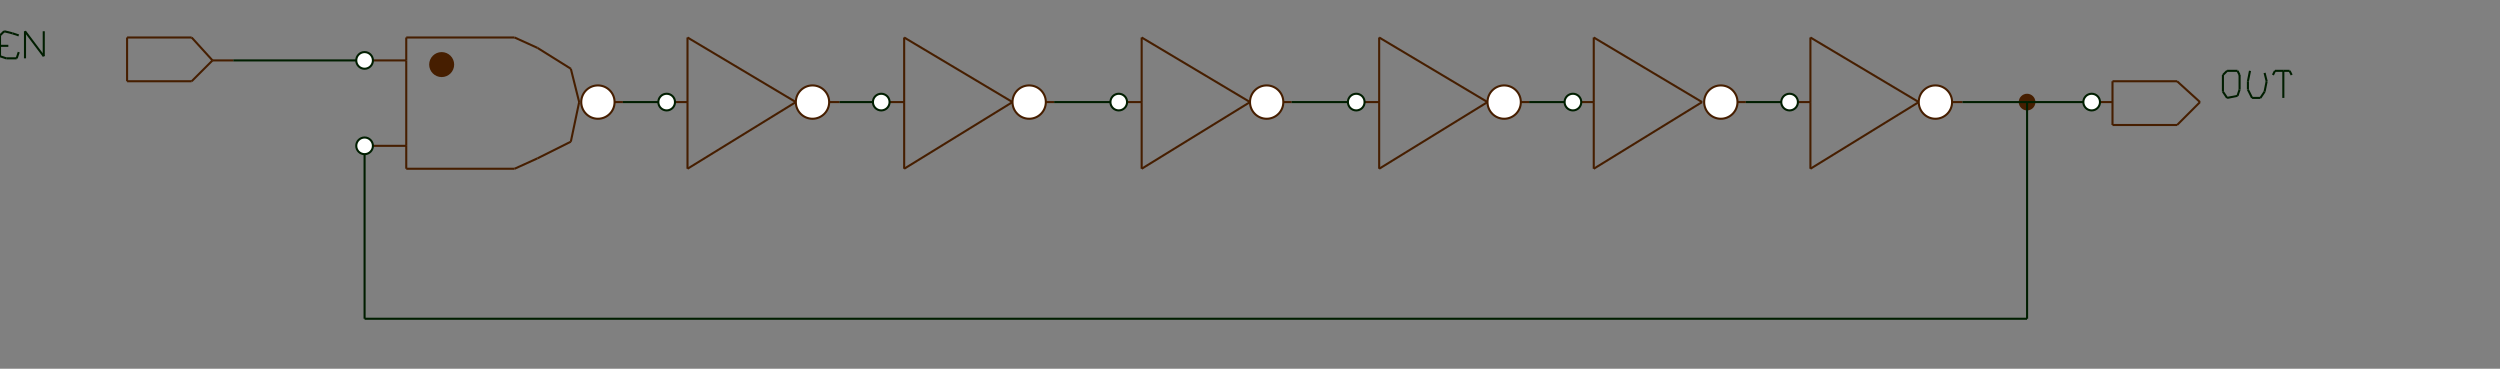 <svg width="1200" height="177" xmlns="http://www.w3.org/2000/svg" version="1.1">
<rect width="100%" height="100%" fill="#808080" stroke="none"/>
<line x1="320" y1="49" x2="330" y2="49" stroke="rgb(70,30,0)" stroke-width="1" />
<line x1="330" y1="49" x2="330" y2="81" stroke="rgb(70,30,0)" stroke-width="1" />
<line x1="330" y1="81" x2="382" y2="49" stroke="rgb(70,30,0)" stroke-width="1" />
<line x1="382" y1="49" x2="330" y2="18" stroke="rgb(70,30,0)" stroke-width="1" />
<line x1="330" y1="18" x2="330" y2="49" stroke="rgb(70,30,0)" stroke-width="1" />
<line x1="398" y1="49" x2="403" y2="49" stroke="rgb(70,30,0)" stroke-width="1" />
<circle cx="390" cy="49" r="8" stroke="rgb(70,30,0)" fill="white" />
<line x1="175" y1="70" x2="195" y2="70" stroke="rgb(70,30,0)" stroke-width="1" />
<line x1="195" y1="70" x2="195" y2="81" stroke="rgb(70,30,0)" stroke-width="1" />
<line x1="195" y1="81" x2="247" y2="81" stroke="rgb(70,30,0)" stroke-width="1" />
<line x1="175" y1="29" x2="195" y2="29" stroke="rgb(70,30,0)" stroke-width="1" />
<line x1="195" y1="29" x2="195" y2="18" stroke="rgb(70,30,0)" stroke-width="1" />
<line x1="195" y1="18" x2="247" y2="18" stroke="rgb(70,30,0)" stroke-width="1" />
<line x1="195" y1="70" x2="195" y2="29" stroke="rgb(70,30,0)" stroke-width="1" />
<line x1="295" y1="49" x2="299" y2="49" stroke="rgb(70,30,0)" stroke-width="1" />
<line x1="247" y1="81" x2="258" y2="76" stroke="rgb(70,30,0)" stroke-width="1" />
<line x1="258" y1="76" x2="274" y2="68" stroke="rgb(70,30,0)" stroke-width="1" />
<line x1="274" y1="68" x2="278" y2="49" stroke="rgb(70,30,0)" stroke-width="1" />
<line x1="278" y1="49" x2="274" y2="33" stroke="rgb(70,30,0)" stroke-width="1" />
<line x1="274" y1="33" x2="258" y2="23" stroke="rgb(70,30,0)" stroke-width="1" />
<line x1="258" y1="23" x2="247" y2="18" stroke="rgb(70,30,0)" stroke-width="1" />
<circle cx="287" cy="49" r="8" stroke="rgb(70,30,0)" fill="white" />
<circle cx="212" cy="31" r="6" fill="rgb(70,30,0)" />
<line x1="423" y1="49" x2="434" y2="49" stroke="rgb(70,30,0)" stroke-width="1" />
<line x1="434" y1="49" x2="434" y2="81" stroke="rgb(70,30,0)" stroke-width="1" />
<line x1="434" y1="81" x2="486" y2="49" stroke="rgb(70,30,0)" stroke-width="1" />
<line x1="486" y1="49" x2="434" y2="18" stroke="rgb(70,30,0)" stroke-width="1" />
<line x1="434" y1="18" x2="434" y2="49" stroke="rgb(70,30,0)" stroke-width="1" />
<line x1="502" y1="49" x2="506" y2="49" stroke="rgb(70,30,0)" stroke-width="1" />
<circle cx="494" cy="49" r="8" stroke="rgb(70,30,0)" fill="white" />
<line x1="537" y1="49" x2="548" y2="49" stroke="rgb(70,30,0)" stroke-width="1" />
<line x1="548" y1="49" x2="548" y2="81" stroke="rgb(70,30,0)" stroke-width="1" />
<line x1="548" y1="81" x2="600" y2="49" stroke="rgb(70,30,0)" stroke-width="1" />
<line x1="600" y1="49" x2="548" y2="18" stroke="rgb(70,30,0)" stroke-width="1" />
<line x1="548" y1="18" x2="548" y2="49" stroke="rgb(70,30,0)" stroke-width="1" />
<line x1="616" y1="49" x2="620" y2="49" stroke="rgb(70,30,0)" stroke-width="1" />
<circle cx="608" cy="49" r="8" stroke="rgb(70,30,0)" fill="white" />
<line x1="651" y1="49" x2="662" y2="49" stroke="rgb(70,30,0)" stroke-width="1" />
<line x1="662" y1="49" x2="662" y2="81" stroke="rgb(70,30,0)" stroke-width="1" />
<line x1="662" y1="81" x2="714" y2="49" stroke="rgb(70,30,0)" stroke-width="1" />
<line x1="714" y1="49" x2="662" y2="18" stroke="rgb(70,30,0)" stroke-width="1" />
<line x1="662" y1="18" x2="662" y2="49" stroke="rgb(70,30,0)" stroke-width="1" />
<line x1="730" y1="49" x2="734" y2="49" stroke="rgb(70,30,0)" stroke-width="1" />
<circle cx="722" cy="49" r="8" stroke="rgb(70,30,0)" fill="white" />
<line x1="755" y1="49" x2="765" y2="49" stroke="rgb(70,30,0)" stroke-width="1" />
<line x1="765" y1="49" x2="765" y2="81" stroke="rgb(70,30,0)" stroke-width="1" />
<line x1="765" y1="81" x2="817" y2="49" stroke="rgb(70,30,0)" stroke-width="1" />
<line x1="817" y1="49" x2="765" y2="18" stroke="rgb(70,30,0)" stroke-width="1" />
<line x1="765" y1="18" x2="765" y2="49" stroke="rgb(70,30,0)" stroke-width="1" />
<line x1="834" y1="49" x2="838" y2="49" stroke="rgb(70,30,0)" stroke-width="1" />
<circle cx="826" cy="49" r="8" stroke="rgb(70,30,0)" fill="white" />
<line x1="859" y1="49" x2="869" y2="49" stroke="rgb(70,30,0)" stroke-width="1" />
<line x1="869" y1="49" x2="869" y2="81" stroke="rgb(70,30,0)" stroke-width="1" />
<line x1="869" y1="81" x2="921" y2="49" stroke="rgb(70,30,0)" stroke-width="1" />
<line x1="921" y1="49" x2="869" y2="18" stroke="rgb(70,30,0)" stroke-width="1" />
<line x1="869" y1="18" x2="869" y2="49" stroke="rgb(70,30,0)" stroke-width="1" />
<line x1="937" y1="49" x2="942" y2="49" stroke="rgb(70,30,0)" stroke-width="1" />
<circle cx="929" cy="49" r="8" stroke="rgb(70,30,0)" fill="white" />
<line x1="1014" y1="60" x2="1014" y2="39" stroke="rgb(70,30,0)" stroke-width="1" />
<line x1="1014" y1="39" x2="1045" y2="39" stroke="rgb(70,30,0)" stroke-width="1" />
<line x1="1045" y1="39" x2="1056" y2="49" stroke="rgb(70,30,0)" stroke-width="1" />
<line x1="1056" y1="49" x2="1045" y2="60" stroke="rgb(70,30,0)" stroke-width="1" />
<line x1="1045" y1="60" x2="1014" y2="60" stroke="rgb(70,30,0)" stroke-width="1" />
<line x1="1004" y1="49" x2="1014" y2="49" stroke="rgb(70,30,0)" stroke-width="1" />
<circle cx="973" cy="49" r="4" fill="rgb(70,30,0)" />
<line x1="61" y1="39" x2="61" y2="18" stroke="rgb(70,30,0)" stroke-width="1" />
<line x1="61" y1="18" x2="92" y2="18" stroke="rgb(70,30,0)" stroke-width="1" />
<line x1="92" y1="18" x2="102" y2="29" stroke="rgb(70,30,0)" stroke-width="1" />
<line x1="102" y1="29" x2="92" y2="39" stroke="rgb(70,30,0)" stroke-width="1" />
<line x1="92" y1="39" x2="61" y2="39" stroke="rgb(70,30,0)" stroke-width="1" />
<line x1="102" y1="29" x2="112" y2="29" stroke="rgb(70,30,0)" stroke-width="1" />
<line x1="299" y1="49" x2="320" y2="49" stroke="rgb(0,30,0)" stroke-width="1" />
<circle cx="320" cy="49" r="4" stroke="rgb(0,30,0)" fill="white" />
<line x1="403" y1="49" x2="423" y2="49" stroke="rgb(0,30,0)" stroke-width="1" />
<circle cx="423" cy="49" r="4" stroke="rgb(0,30,0)" fill="white" />
<line x1="506" y1="49" x2="537" y2="49" stroke="rgb(0,30,0)" stroke-width="1" />
<circle cx="537" cy="49" r="4" stroke="rgb(0,30,0)" fill="white" />
<line x1="620" y1="49" x2="651" y2="49" stroke="rgb(0,30,0)" stroke-width="1" />
<circle cx="651" cy="49" r="4" stroke="rgb(0,30,0)" fill="white" />
<line x1="734" y1="49" x2="755" y2="49" stroke="rgb(0,30,0)" stroke-width="1" />
<circle cx="755" cy="49" r="4" stroke="rgb(0,30,0)" fill="white" />
<line x1="838" y1="49" x2="859" y2="49" stroke="rgb(0,30,0)" stroke-width="1" />
<circle cx="859" cy="49" r="4" stroke="rgb(0,30,0)" fill="white" />
<line x1="942" y1="49" x2="973" y2="49" stroke="rgb(0,30,0)" stroke-width="1" />
<line x1="973" y1="49" x2="1004" y2="49" stroke="rgb(0,30,0)" stroke-width="1" />
<circle cx="1004" cy="49" r="4" stroke="rgb(0,30,0)" fill="white" />
<line x1="973" y1="49" x2="973" y2="153" stroke="rgb(0,30,0)" stroke-width="1" />
<line x1="973" y1="153" x2="175" y2="153" stroke="rgb(0,30,0)" stroke-width="1" />
<line x1="175" y1="153" x2="175" y2="70" stroke="rgb(0,30,0)" stroke-width="1" />
<circle cx="175" cy="70" r="4" stroke="rgb(0,30,0)" fill="white" />
<line x1="112" y1="29" x2="175" y2="29" stroke="rgb(0,30,0)" stroke-width="1" />
<circle cx="175" cy="29" r="4" stroke="rgb(0,30,0)" fill="white" />
<line x1="9" y1="17" x2="6" y2="16" stroke="rgb(0,30,0)" stroke-width="1" />
<line x1="6" y1="16" x2="2" y2="15" stroke="rgb(0,30,0)" stroke-width="1" />
<line x1="0" y1="17" x2="0" y2="22" stroke="rgb(0,30,0)" stroke-width="1" />
<line x1="0" y1="17" x2="2" y2="15" stroke="rgb(0,30,0)" stroke-width="1" />
<line x1="0" y1="22" x2="4" y2="22" stroke="rgb(0,30,0)" stroke-width="1" />
<line x1="0" y1="22" x2="0" y2="27" stroke="rgb(0,30,0)" stroke-width="1" />
<line x1="0" y1="27" x2="3" y2="28" stroke="rgb(0,30,0)" stroke-width="1" />
<line x1="3" y1="28" x2="8" y2="28" stroke="rgb(0,30,0)" stroke-width="1" />
<line x1="8" y1="28" x2="9" y2="25" stroke="rgb(0,30,0)" stroke-width="1" />
<line x1="12" y1="28" x2="12" y2="15" stroke="rgb(0,30,0)" stroke-width="1" />
<line x1="12" y1="15" x2="21" y2="27" stroke="rgb(0,30,0)" stroke-width="1" />
<line x1="21" y1="27" x2="21" y2="15" stroke="rgb(0,30,0)" stroke-width="1" />
<line x1="1069" y1="47" x2="1067" y2="44" stroke="rgb(0,30,0)" stroke-width="1" />
<line x1="1069" y1="47" x2="1074" y2="46" stroke="rgb(0,30,0)" stroke-width="1" />
<line x1="1067" y1="44" x2="1067" y2="36" stroke="rgb(0,30,0)" stroke-width="1" />
<line x1="1067" y1="36" x2="1069" y2="34" stroke="rgb(0,30,0)" stroke-width="1" />
<line x1="1069" y1="34" x2="1074" y2="34" stroke="rgb(0,30,0)" stroke-width="1" />
<line x1="1074" y1="34" x2="1075" y2="36" stroke="rgb(0,30,0)" stroke-width="1" />
<line x1="1075" y1="36" x2="1075" y2="43" stroke="rgb(0,30,0)" stroke-width="1" />
<line x1="1075" y1="43" x2="1074" y2="46" stroke="rgb(0,30,0)" stroke-width="1" />
<line x1="1081" y1="47" x2="1085" y2="47" stroke="rgb(0,30,0)" stroke-width="1" />
<line x1="1085" y1="47" x2="1087" y2="44" stroke="rgb(0,30,0)" stroke-width="1" />
<line x1="1081" y1="47" x2="1079" y2="43" stroke="rgb(0,30,0)" stroke-width="1" />
<line x1="1079" y1="43" x2="1079" y2="39" stroke="rgb(0,30,0)" stroke-width="1" />
<line x1="1079" y1="39" x2="1080" y2="34" stroke="rgb(0,30,0)" stroke-width="1" />
<line x1="1087" y1="35" x2="1088" y2="39" stroke="rgb(0,30,0)" stroke-width="1" />
<line x1="1088" y1="39" x2="1087" y2="44" stroke="rgb(0,30,0)" stroke-width="1" />
<line x1="1091" y1="36" x2="1092" y2="34" stroke="rgb(0,30,0)" stroke-width="1" />
<line x1="1092" y1="34" x2="1096" y2="34" stroke="rgb(0,30,0)" stroke-width="1" />
<line x1="1096" y1="34" x2="1099" y2="34" stroke="rgb(0,30,0)" stroke-width="1" />
<line x1="1096" y1="34" x2="1096" y2="47" stroke="rgb(0,30,0)" stroke-width="1" />
<line x1="1099" y1="34" x2="1100" y2="36" stroke="rgb(0,30,0)" stroke-width="1" />
</svg>
